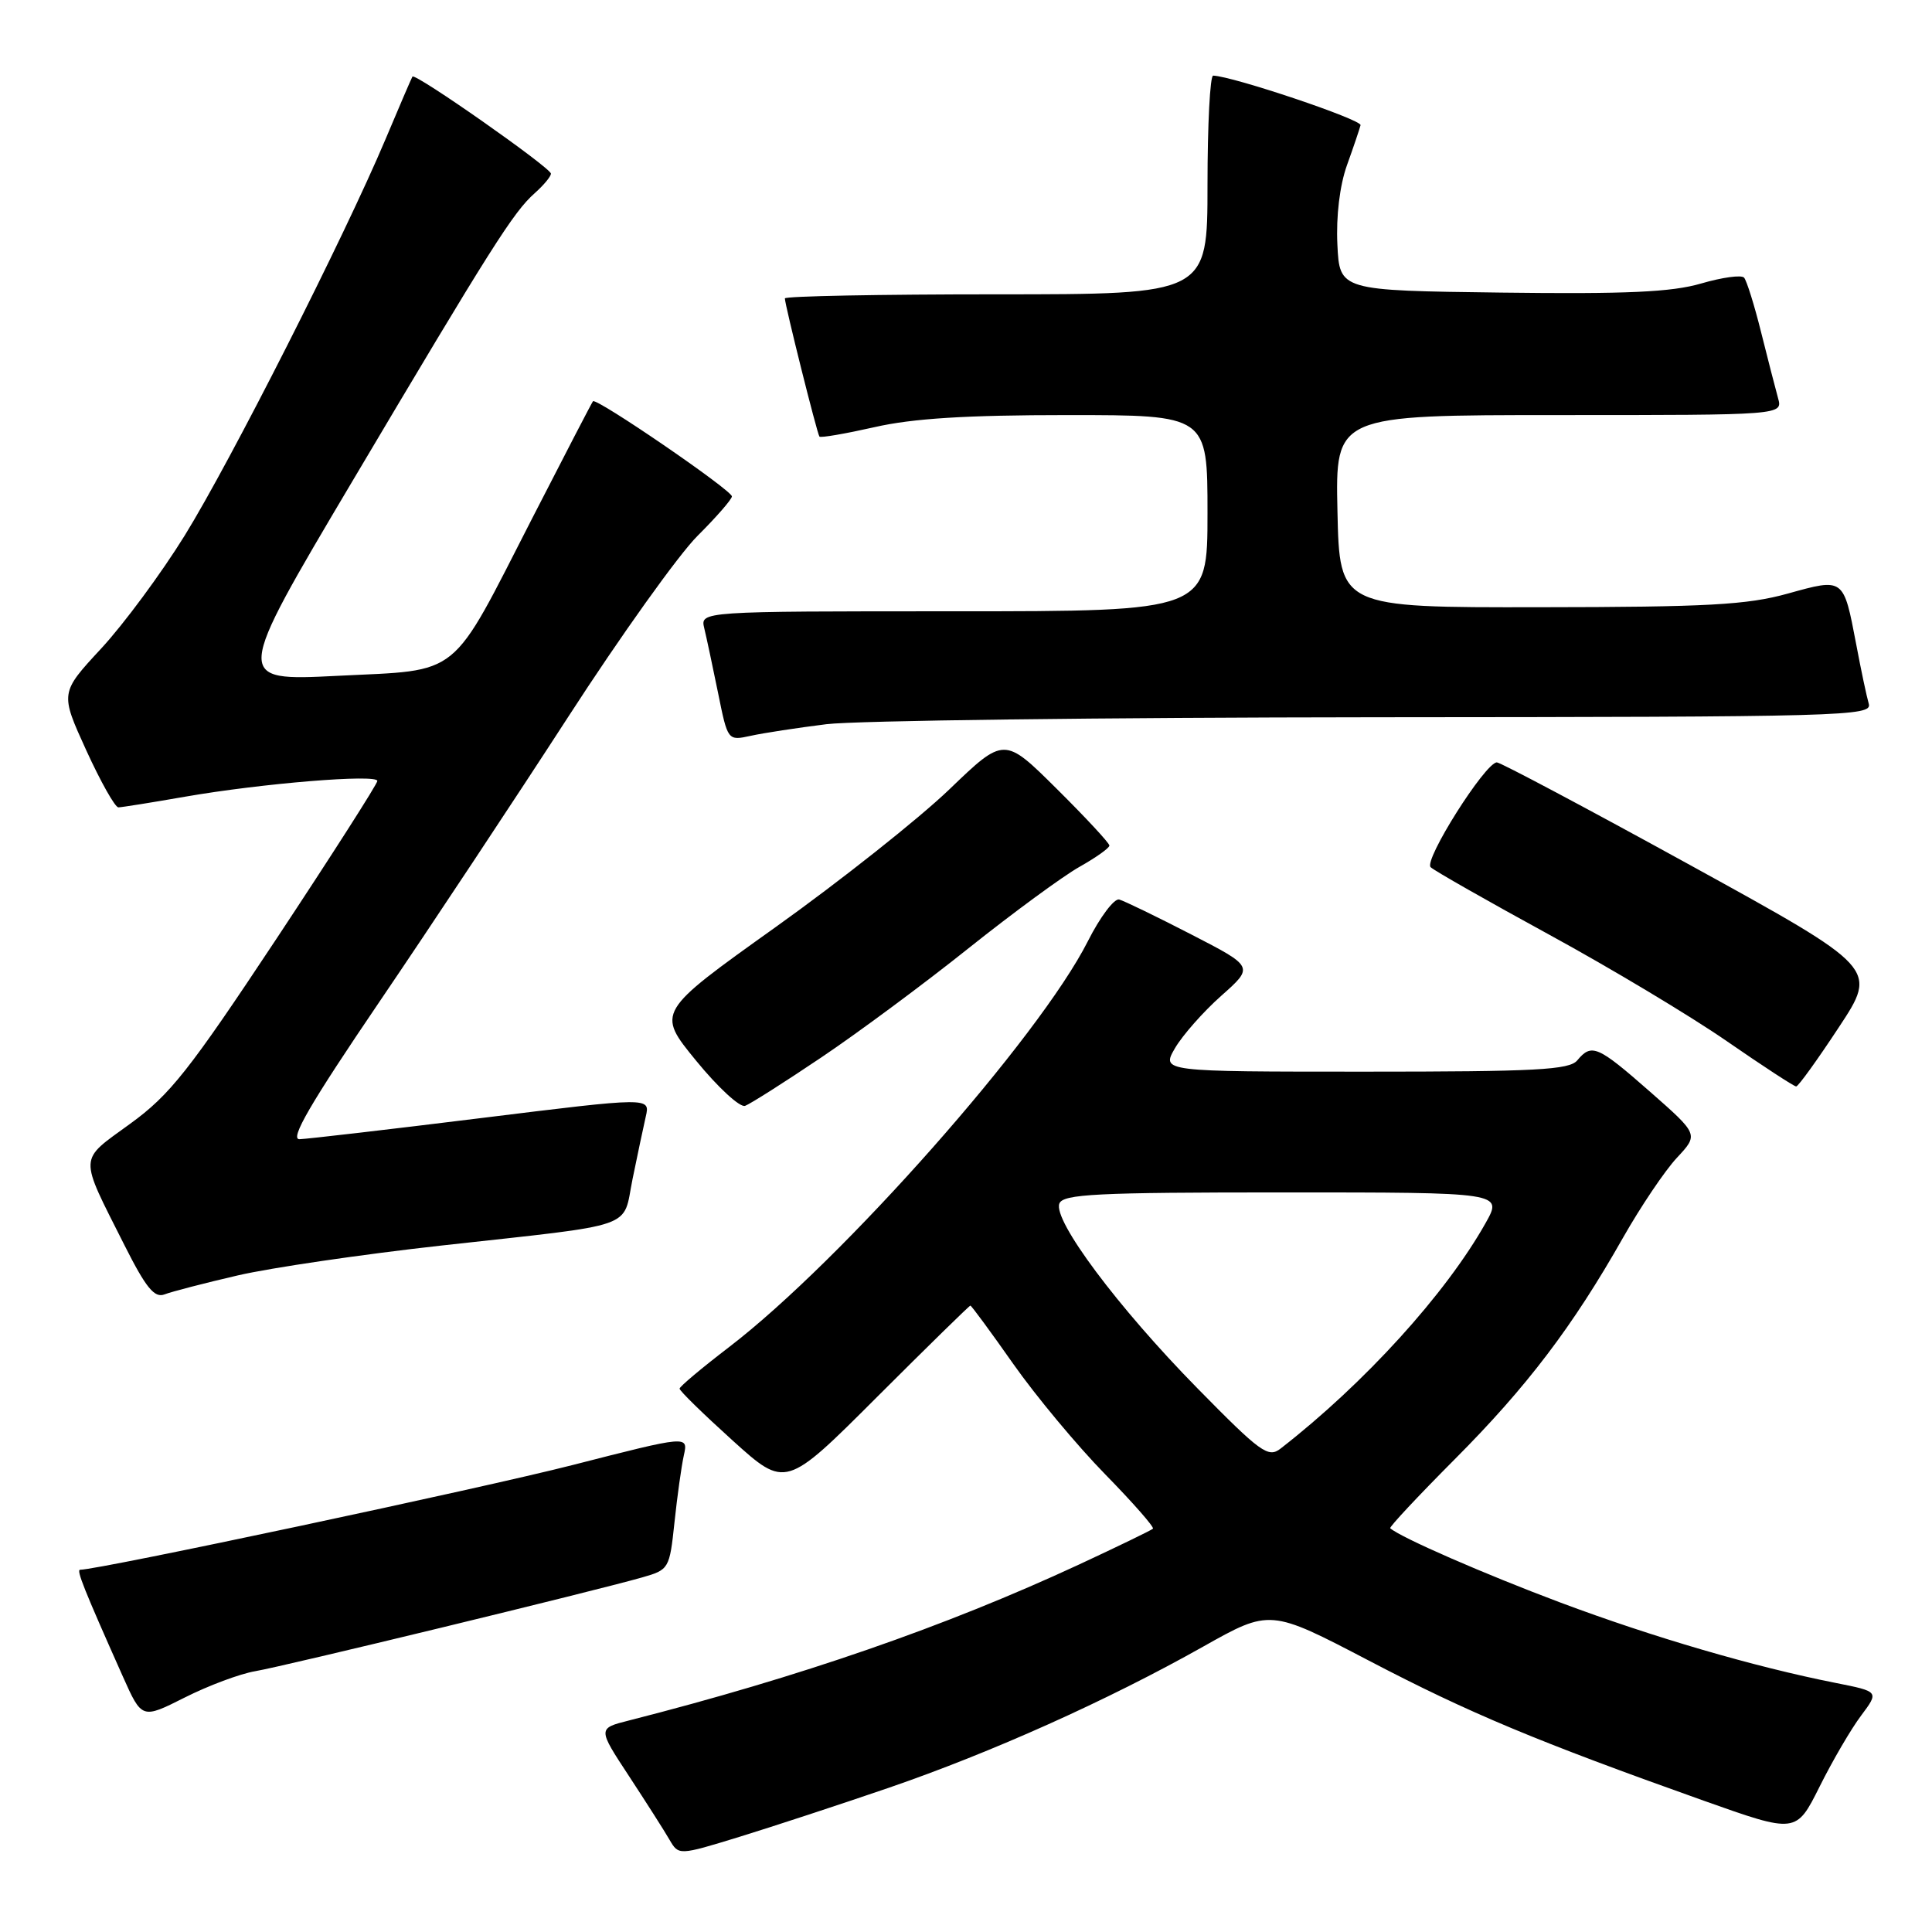 <?xml version="1.0" encoding="UTF-8" standalone="no"?>
<!DOCTYPE svg PUBLIC "-//W3C//DTD SVG 1.1//EN" "http://www.w3.org/Graphics/SVG/1.1/DTD/svg11.dtd" >
<svg xmlns="http://www.w3.org/2000/svg" xmlns:xlink="http://www.w3.org/1999/xlink" version="1.1" viewBox="0 0 256 256">
 <g >
 <path fill="currentColor"
d=" M 117.74 236.90 C 131.36 232.22 146.73 225.33 159.40 218.20 C 168.29 213.20 168.29 213.20 181.40 220.05 C 194.67 226.99 203.63 230.73 225.75 238.60 C 238.00 242.95 238.00 242.95 241.11 236.73 C 242.82 233.30 245.29 229.07 246.61 227.32 C 248.99 224.14 248.99 224.14 243.25 223.00 C 232.44 220.86 219.05 216.95 206.77 212.35 C 196.72 208.58 185.62 203.74 184.21 202.50 C 184.05 202.36 187.89 198.25 192.75 193.37 C 202.31 183.78 208.40 175.76 215.06 164.00 C 217.40 159.88 220.61 155.11 222.20 153.41 C 225.08 150.32 225.08 150.32 218.64 144.66 C 211.69 138.56 210.90 138.22 209.00 140.50 C 207.95 141.77 203.54 142.00 180.82 142.00 C 153.89 142.00 153.89 142.00 155.69 138.89 C 156.69 137.18 159.45 134.05 161.83 131.94 C 166.16 128.10 166.16 128.10 157.83 123.81 C 153.25 121.45 148.96 119.37 148.30 119.19 C 147.64 119.02 145.77 121.50 144.15 124.71 C 137.72 137.45 111.55 167.05 96.60 178.50 C 93.01 181.25 90.06 183.72 90.05 184.00 C 90.03 184.28 93.19 187.36 97.06 190.86 C 104.10 197.22 104.10 197.22 116.21 185.11 C 122.88 178.45 128.44 173.00 128.58 173.00 C 128.72 173.00 131.29 176.49 134.28 180.75 C 137.28 185.01 142.75 191.58 146.44 195.35 C 150.12 199.11 152.97 202.36 152.77 202.56 C 152.57 202.76 148.15 204.90 142.95 207.32 C 125.21 215.55 106.03 222.19 83.35 227.97 C 79.19 229.02 79.19 229.02 83.35 235.35 C 85.63 238.83 88.05 242.62 88.71 243.77 C 89.93 245.86 89.93 245.86 97.95 243.40 C 102.36 242.04 111.27 239.12 117.74 236.90 Z  M 33.83 221.44 C 37.61 220.80 78.67 210.85 85.11 209.01 C 88.64 208.00 88.72 207.87 89.37 201.74 C 89.73 198.31 90.29 194.31 90.61 192.85 C 91.20 190.20 91.20 190.20 75.85 194.13 C 63.72 197.23 13.09 208.00 10.62 208.00 C 10.09 208.00 11.11 210.56 16.28 222.15 C 18.80 227.79 18.80 227.79 24.48 224.93 C 27.61 223.35 31.81 221.78 33.83 221.44 Z  M 31.50 169.00 C 35.90 167.98 48.05 166.20 58.50 165.04 C 84.83 162.12 82.45 162.95 83.82 156.21 C 84.46 153.07 85.25 149.35 85.57 147.94 C 86.16 145.38 86.16 145.38 63.83 148.14 C 51.55 149.66 40.69 150.92 39.69 150.95 C 38.35 150.99 41.09 146.27 50.27 132.75 C 57.09 122.71 68.34 105.72 75.29 94.99 C 82.23 84.26 89.95 73.46 92.44 70.99 C 94.92 68.52 96.97 66.17 96.98 65.78 C 97.00 64.97 78.99 52.64 78.57 53.17 C 78.42 53.35 74.82 60.29 70.57 68.58 C 59.51 90.17 61.29 88.72 44.74 89.55 C 30.99 90.24 30.99 90.24 46.63 63.87 C 65.15 32.65 68.02 28.11 70.85 25.60 C 72.03 24.55 73.00 23.39 73.00 23.01 C 73.00 22.24 54.99 9.61 54.65 10.15 C 54.53 10.34 52.91 14.10 51.06 18.50 C 45.62 31.39 30.57 61.10 24.48 70.95 C 21.38 75.96 16.40 82.70 13.41 85.93 C 7.96 91.81 7.96 91.81 11.42 99.40 C 13.33 103.58 15.25 106.99 15.69 106.98 C 16.14 106.97 20.10 106.34 24.50 105.57 C 34.67 103.80 50.00 102.54 50.00 103.48 C 50.00 103.87 44.00 113.26 36.66 124.35 C 25.03 141.90 22.53 145.07 17.24 148.91 C 10.35 153.93 10.40 152.88 16.49 164.99 C 19.35 170.67 20.47 172.03 21.81 171.51 C 22.74 171.15 27.10 170.02 31.50 169.00 Z  M 108.82 140.12 C 113.69 136.85 122.48 130.33 128.36 125.63 C 134.24 120.94 140.84 116.10 143.02 114.87 C 145.21 113.64 147.00 112.37 147.00 112.04 C 147.00 111.71 143.86 108.33 140.03 104.53 C 133.06 97.61 133.06 97.61 125.78 104.61 C 121.77 108.46 111.41 116.68 102.74 122.87 C 86.98 134.12 86.98 134.12 92.24 140.55 C 95.13 144.09 98.05 146.78 98.73 146.53 C 99.41 146.28 103.95 143.40 108.82 140.12 Z  M 243.65 136.13 C 248.81 128.31 248.81 128.31 223.99 114.65 C 210.34 107.14 198.79 101.01 198.34 101.02 C 196.78 101.07 188.61 114.01 189.57 114.91 C 190.08 115.39 197.15 119.41 205.28 123.85 C 213.40 128.28 223.98 134.62 228.78 137.94 C 233.57 141.25 237.72 143.96 238.00 143.96 C 238.28 143.96 240.82 140.43 243.65 136.13 Z  M 109.50 95.96 C 113.35 95.48 146.12 95.07 182.32 95.04 C 244.52 95.00 248.11 94.90 247.62 93.25 C 247.34 92.29 246.59 88.75 245.96 85.39 C 244.27 76.52 244.35 76.58 236.90 78.65 C 231.52 80.15 226.28 80.44 204.00 80.46 C 177.50 80.50 177.50 80.50 177.22 67.75 C 176.94 55.00 176.94 55.00 206.59 55.00 C 236.23 55.00 236.23 55.00 235.60 52.75 C 235.26 51.51 234.24 47.58 233.35 44.00 C 232.46 40.42 231.44 37.18 231.10 36.79 C 230.76 36.40 228.21 36.75 225.43 37.56 C 221.51 38.71 215.57 38.98 198.94 38.77 C 177.50 38.50 177.50 38.50 177.21 32.39 C 177.03 28.65 177.52 24.58 178.48 21.89 C 179.35 19.48 180.15 17.09 180.28 16.59 C 180.46 15.85 163.35 10.10 160.75 10.02 C 160.34 10.01 160.00 16.52 160.00 24.50 C 160.00 39.00 160.00 39.00 132.00 39.00 C 116.60 39.00 104.00 39.24 104.00 39.54 C 104.00 40.39 108.27 57.46 108.58 57.85 C 108.73 58.04 112.02 57.47 115.88 56.60 C 120.94 55.44 128.06 55.00 141.45 55.00 C 160.00 55.00 160.00 55.00 160.00 68.00 C 160.00 81.00 160.00 81.00 126.39 81.00 C 92.78 81.00 92.78 81.00 93.32 83.25 C 93.62 84.49 94.44 88.35 95.15 91.83 C 96.43 98.16 96.43 98.16 99.47 97.50 C 101.14 97.13 105.65 96.44 109.50 95.96 Z  M 158.63 183.92 C 148.12 173.22 139.52 161.70 140.37 159.48 C 140.85 158.22 145.25 158.00 170.03 158.00 C 199.13 158.00 199.13 158.00 196.85 162.06 C 191.57 171.45 180.78 183.32 169.69 191.94 C 168.05 193.22 167.05 192.49 158.63 183.92 Z "/>
</g>
</svg>
